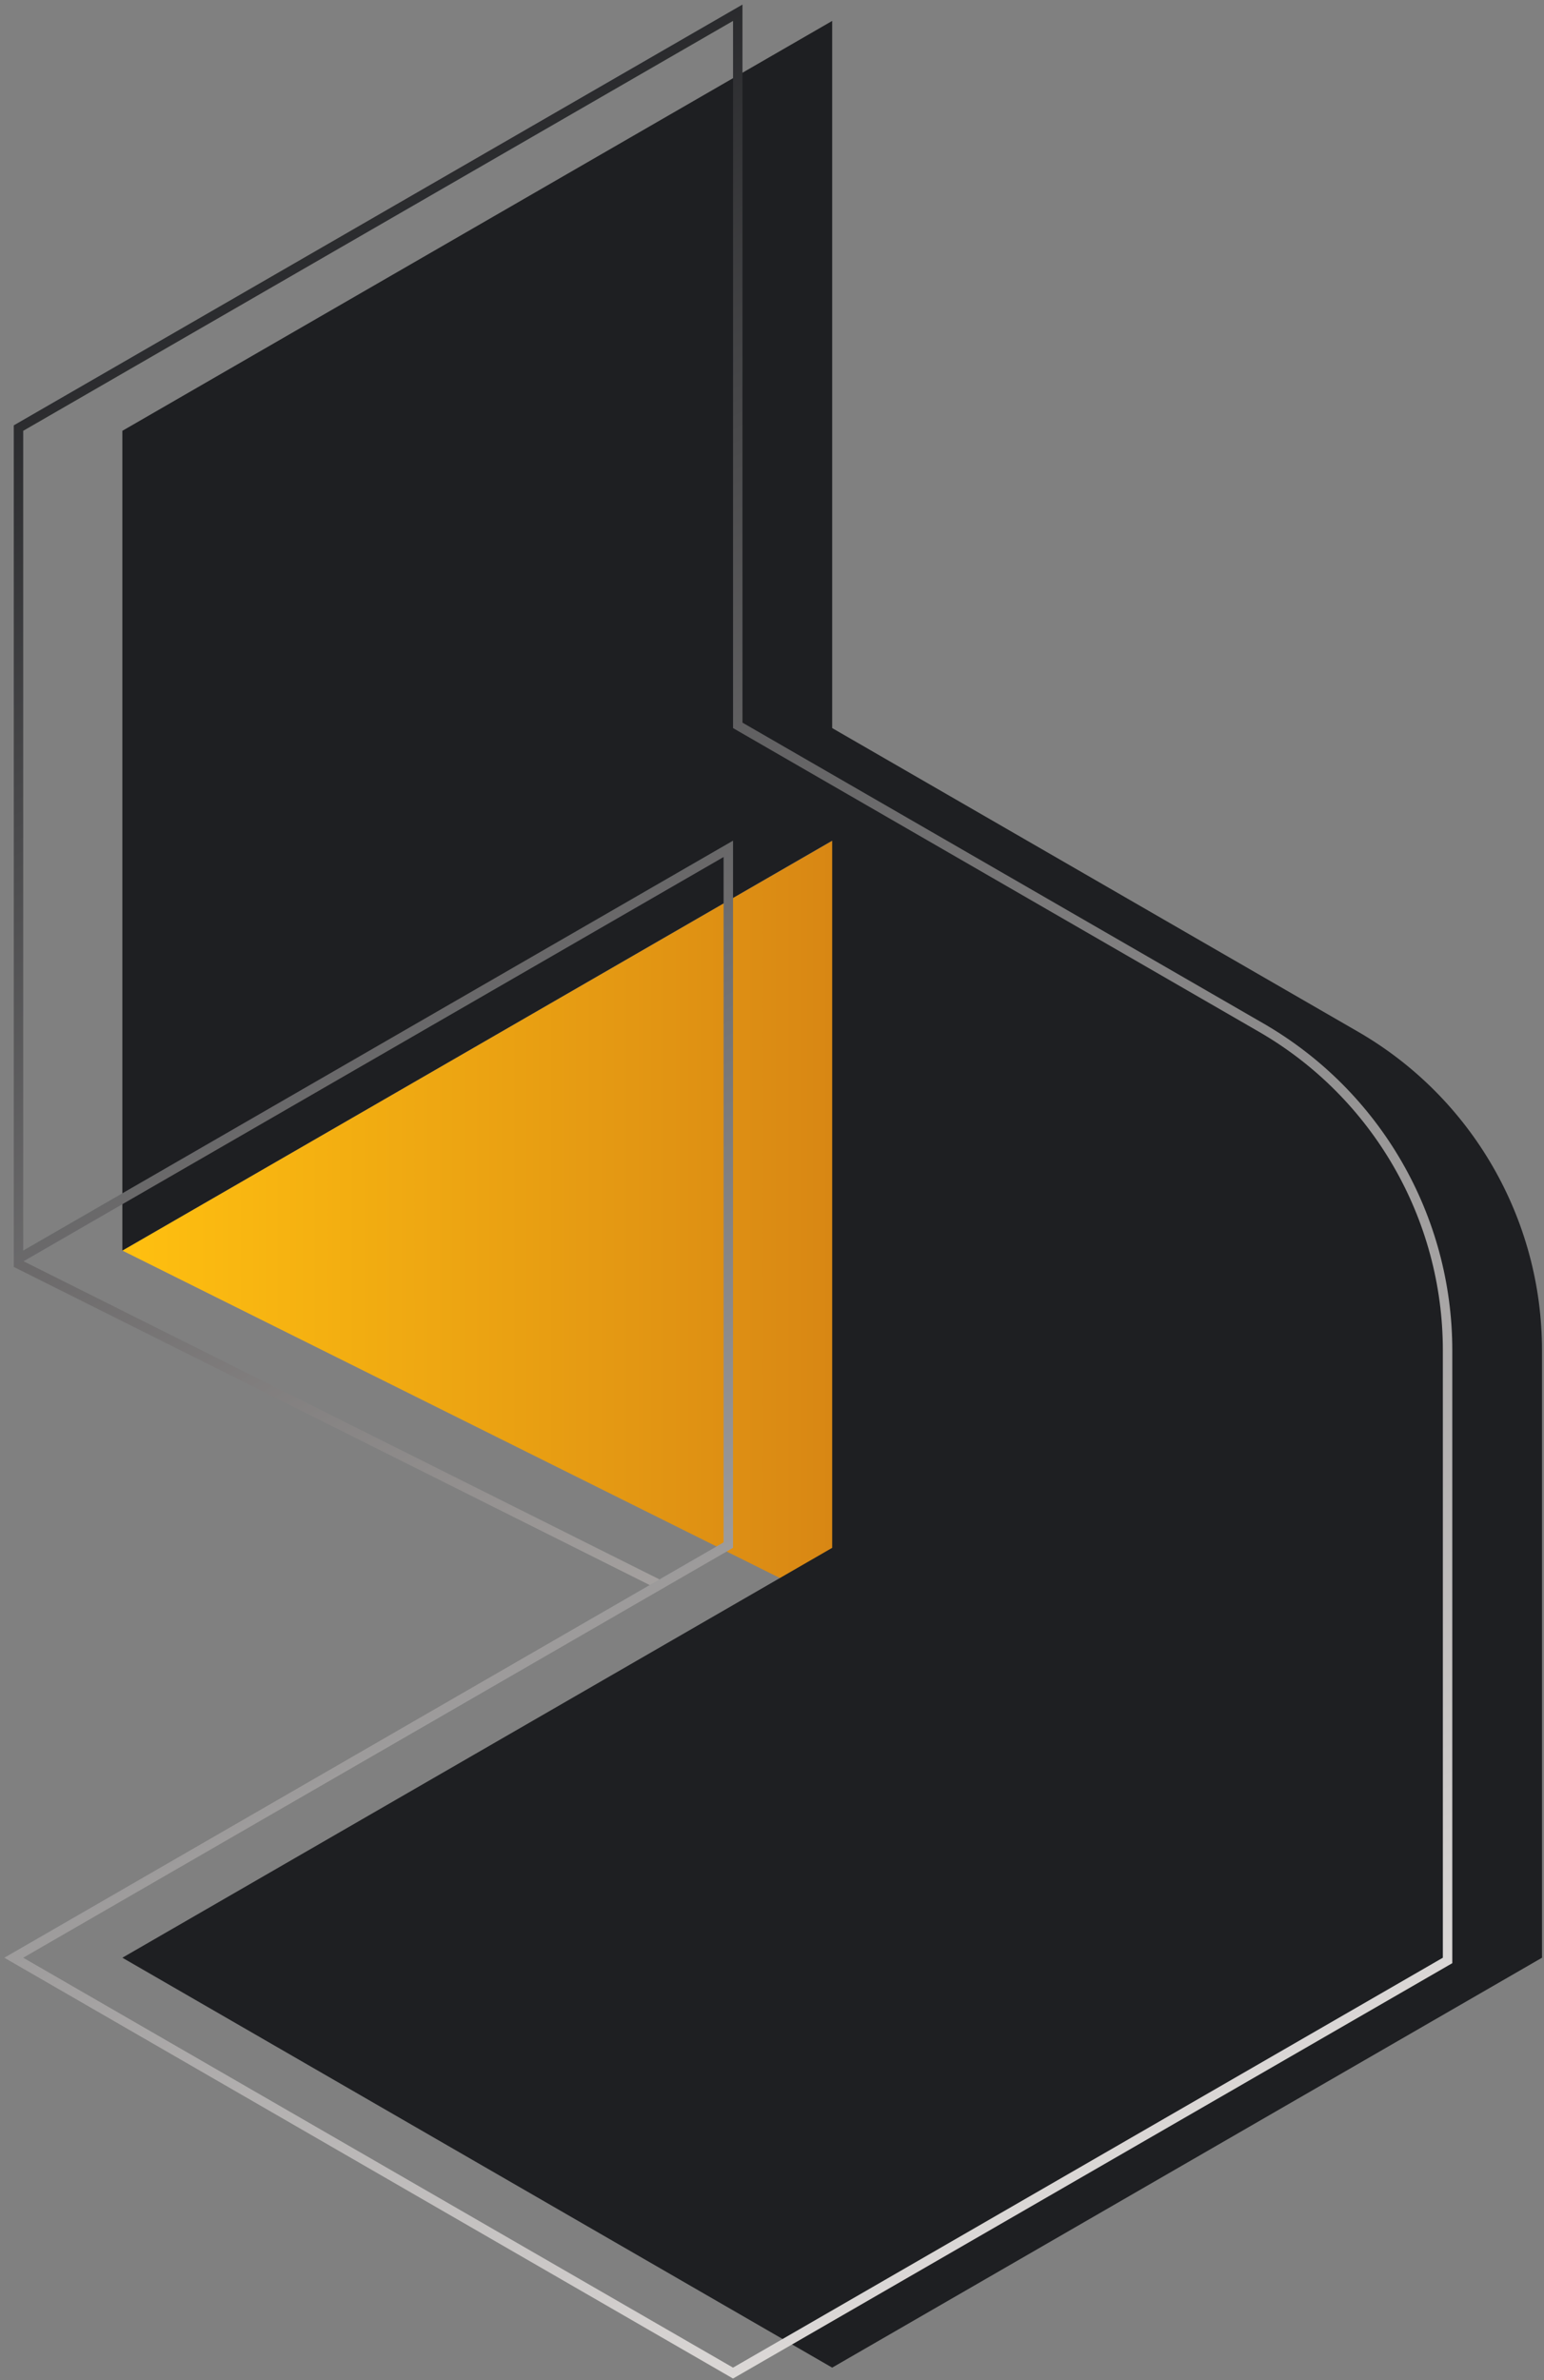 <svg width="327" height="504" viewBox="0 0 327 504" fill="none" xmlns="http://www.w3.org/2000/svg">
<rect x="0" y="0" width="327" height="504" fill="#808080" stroke="none"/>
<path d="M25.916 264.812L326.638 414.553L176.307 178.01L25.916 264.812Z" fill="url(#paint0_linear_11298_22235)"/>
<path d="M287.624 218.477L176.247 154.175V4.43L25.916 91.227V264.81L176.247 178.013V327.758L25.916 414.555L176.247 501.353L326.578 414.555V285.952C326.578 258.114 311.725 232.396 287.624 218.477Z" fill="#1E1F22"/>
<path d="M3.4 267.4L139.205 335.328" stroke="url(#paint1_linear_11298_22235)" stroke-width="2"/>
<path d="M5.416 265.676L154.247 179.745V327.181L4.416 413.689L2.916 414.555L4.416 415.421L154.747 502.219L155.247 502.508L155.747 502.219L306.078 415.421L306.578 415.133V414.555V285.952C306.578 257.757 291.534 231.708 267.124 217.611L266.624 218.477L267.124 217.611L156.247 153.598V4.43V2.698L154.747 3.564L4.416 90.361L3.916 90.65V91.227V264.81V266.542L5.416 265.676Z" stroke="url(#paint2_linear_11298_22235)" stroke-width="2"/>
<defs>
<linearGradient id="paint0_linear_11298_22235" x1="25.916" y1="296.281" x2="326.638" y2="296.281" gradientUnits="userSpaceOnUse">
<stop stop-color="#FFC010"/>
<stop offset="0.99" stop-color="#B24F18"/>
</linearGradient>
<linearGradient id="paint1_linear_11298_22235" x1="192" y1="401" x2="57.5" y2="160" gradientUnits="userSpaceOnUse">
<stop offset="0.187" stop-color="#B3AFAD"/>
<stop offset="1" stop-color="#4B4A4C"/>
</linearGradient>
<linearGradient id="paint2_linear_11298_22235" x1="319.5" y1="494.5" x2="57.5" y2="22" gradientUnits="userSpaceOnUse">
<stop stop-color="#F8F4F2"/>
<stop offset="1" stop-color="#1E1F22"/>
</linearGradient>
</defs>
</svg>
